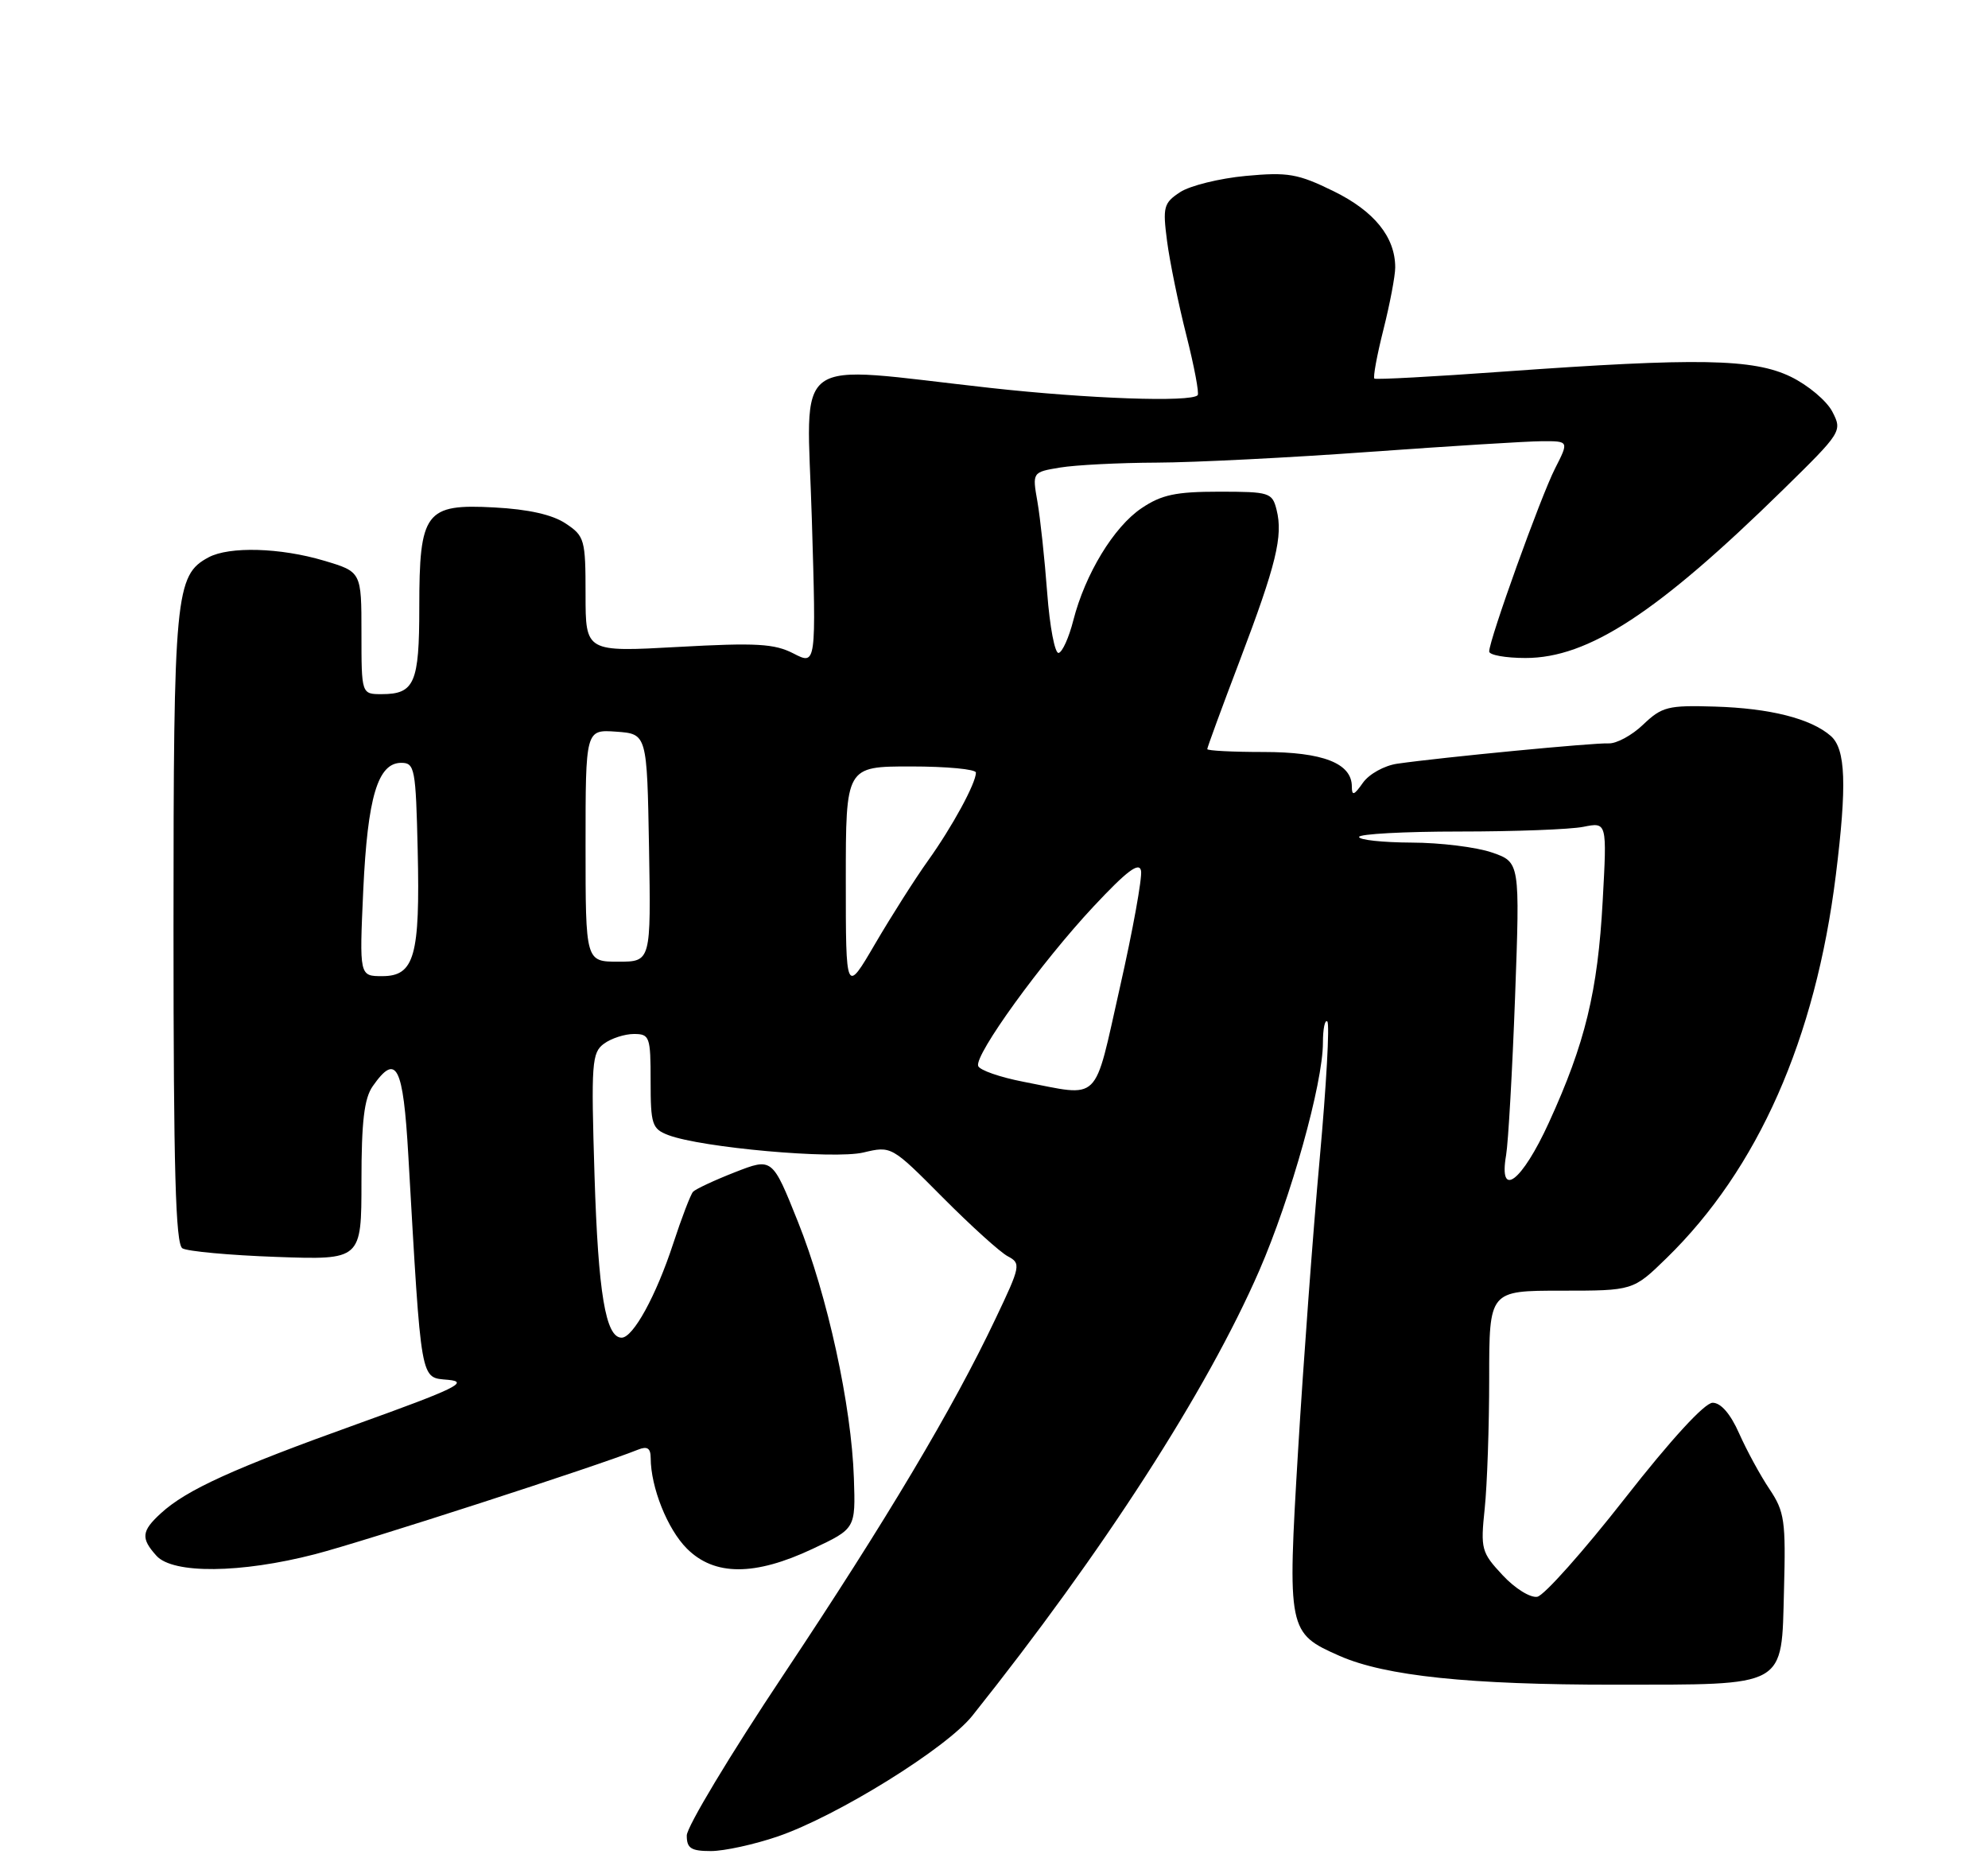 <?xml version="1.0" encoding="UTF-8" standalone="no"?>
<!DOCTYPE svg PUBLIC "-//W3C//DTD SVG 1.1//EN" "http://www.w3.org/Graphics/SVG/1.1/DTD/svg11.dtd" >
<svg xmlns="http://www.w3.org/2000/svg" xmlns:xlink="http://www.w3.org/1999/xlink" version="1.1" viewBox="0 0 275 257">
 <g >
 <path fill="currentColor"
d=" M 107.59 253.98 C 115.81 251.16 130.90 241.80 134.50 237.29 C 152.60 214.60 166.96 192.33 174.19 175.73 C 178.57 165.67 183.00 149.82 183.00 144.21 C 183.00 142.26 183.28 140.94 183.61 141.28 C 183.95 141.61 183.47 150.13 182.56 160.19 C 181.64 170.26 180.30 188.40 179.57 200.50 C 178.07 225.55 178.14 225.85 185.33 229.02 C 191.65 231.79 203.24 233.00 223.32 232.99 C 247.39 232.97 246.42 233.51 246.78 219.91 C 247.04 210.32 246.86 209.06 244.77 205.94 C 243.50 204.05 241.62 200.59 240.58 198.25 C 239.38 195.54 238.05 194.00 236.91 194.00 C 235.81 194.00 231.16 199.06 224.75 207.25 C 219.05 214.53 213.61 220.64 212.66 220.83 C 211.71 221.01 209.58 219.70 207.86 217.85 C 204.92 214.70 204.79 214.24 205.38 208.62 C 205.72 205.37 206.00 197.26 206.00 190.60 C 206.00 178.50 206.00 178.50 215.96 178.50 C 225.91 178.50 225.91 178.50 230.53 174.00 C 243.19 161.66 251.14 143.67 253.95 121.03 C 255.50 108.55 255.32 103.59 253.25 101.78 C 250.50 99.38 244.87 97.95 237.20 97.72 C 230.73 97.52 229.89 97.74 227.30 100.21 C 225.75 101.70 223.59 102.87 222.49 102.81 C 220.52 102.71 199.49 104.73 193.28 105.62 C 191.49 105.88 189.38 107.05 188.53 108.26 C 187.31 110.00 187.00 110.11 187.00 108.78 C 187.00 105.56 183.00 104.00 174.78 104.00 C 170.50 104.00 167.00 103.82 167.00 103.60 C 167.00 103.38 169.02 97.86 171.50 91.35 C 176.55 78.05 177.50 74.14 176.59 70.51 C 175.99 68.12 175.62 68.00 168.63 68.00 C 162.64 68.00 160.67 68.42 157.90 70.29 C 154.07 72.87 150.11 79.39 148.47 85.80 C 147.87 88.16 146.96 90.19 146.44 90.30 C 145.92 90.41 145.21 86.67 144.86 82.00 C 144.51 77.33 143.90 71.65 143.51 69.40 C 142.79 65.30 142.79 65.30 146.65 64.66 C 148.77 64.31 154.78 64.00 160.00 63.98 C 165.22 63.96 178.50 63.29 189.50 62.49 C 200.50 61.70 211.20 61.03 213.27 61.02 C 217.04 61.00 217.04 61.00 215.11 64.79 C 213.13 68.67 206.00 88.48 206.00 90.10 C 206.00 90.59 208.26 91.00 211.03 91.00 C 219.72 91.00 229.28 84.75 246.69 67.69 C 254.77 59.77 254.86 59.63 253.47 56.94 C 252.69 55.43 250.10 53.26 247.71 52.10 C 242.54 49.60 234.88 49.46 208.00 51.39 C 198.38 52.09 190.33 52.52 190.12 52.36 C 189.91 52.20 190.47 49.15 191.37 45.58 C 192.27 42.01 193.00 38.15 193.00 36.99 C 193.00 32.78 190.10 29.20 184.47 26.44 C 179.53 24.02 178.17 23.79 172.32 24.33 C 168.69 24.67 164.61 25.68 163.25 26.57 C 160.97 28.07 160.82 28.61 161.44 33.35 C 161.81 36.18 163.01 42.04 164.11 46.37 C 165.20 50.69 165.91 54.43 165.67 54.66 C 164.68 55.65 150.56 55.15 137.00 53.65 C 108.91 50.54 111.61 48.56 112.30 71.75 C 112.91 92.00 112.91 92.00 109.77 90.38 C 107.13 89.02 104.65 88.87 93.82 89.47 C 81.00 90.18 81.00 90.18 81.00 82.21 C 81.00 74.62 80.87 74.14 78.25 72.40 C 76.43 71.18 73.10 70.43 68.38 70.18 C 58.83 69.66 58.00 70.78 58.00 84.02 C 58.00 94.47 57.34 96.00 52.80 96.00 C 50.00 96.00 50.00 96.00 50.00 87.54 C 50.00 79.08 50.00 79.08 44.82 77.54 C 38.78 75.74 31.72 75.54 28.85 77.08 C 24.25 79.54 24.00 82.14 24.00 128.41 C 24.00 161.81 24.29 172.06 25.23 172.64 C 25.91 173.06 31.76 173.60 38.23 173.83 C 50.00 174.25 50.00 174.25 50.00 163.35 C 50.00 155.10 50.38 151.90 51.56 150.22 C 54.83 145.55 55.77 147.36 56.48 159.75 C 58.32 191.74 58.09 190.46 62.00 190.83 C 64.95 191.11 63.02 192.05 49.50 196.91 C 32.30 203.08 25.80 206.03 22.25 209.29 C 19.56 211.75 19.46 212.75 21.65 215.17 C 23.94 217.69 33.31 217.60 43.56 214.95 C 50.30 213.21 82.81 202.69 88.25 200.49 C 89.54 199.97 90.00 200.27 90.01 201.64 C 90.02 205.70 92.33 211.49 95.02 214.17 C 98.82 217.97 104.40 217.98 112.42 214.20 C 118.35 211.41 118.35 211.41 118.12 204.46 C 117.79 194.40 114.47 179.18 110.38 168.97 C 106.83 160.10 106.83 160.10 101.66 162.12 C 98.82 163.23 96.22 164.45 95.87 164.82 C 95.53 165.19 94.29 168.43 93.12 172.00 C 90.76 179.21 87.58 185.00 85.99 185.00 C 83.78 185.00 82.75 178.86 82.24 162.59 C 81.76 147.00 81.86 145.58 83.55 144.34 C 84.56 143.60 86.42 143.00 87.69 143.00 C 89.87 143.00 90.00 143.38 90.00 149.52 C 90.00 155.52 90.20 156.12 92.44 156.98 C 97.02 158.72 115.34 160.36 119.43 159.39 C 123.31 158.47 123.33 158.48 130.41 165.61 C 134.31 169.53 138.36 173.20 139.42 173.75 C 141.25 174.72 141.18 175.10 137.72 182.36 C 131.84 194.77 122.61 210.25 108.39 231.60 C 101.02 242.65 95.00 252.66 95.00 253.85 C 95.00 255.62 95.59 256.00 98.34 256.00 C 100.18 256.00 104.34 255.09 107.59 253.98 Z  M 208.34 159.75 C 208.64 157.96 209.20 148.12 209.58 137.87 C 210.26 119.24 210.26 119.24 206.38 117.90 C 204.25 117.16 199.24 116.54 195.25 116.53 C 191.26 116.51 188.00 116.16 188.00 115.75 C 188.00 115.34 194.24 115.00 201.88 115.00 C 209.51 115.00 217.22 114.71 219.02 114.35 C 222.30 113.69 222.30 113.69 221.70 124.60 C 221.02 137.10 219.28 144.29 214.26 155.25 C 210.52 163.44 207.28 165.90 208.34 159.75 Z  M 141.58 149.61 C 138.32 148.98 135.50 148.00 135.31 147.42 C 134.79 145.88 144.06 133.08 151.25 125.39 C 155.89 120.43 157.59 119.15 157.84 120.43 C 158.02 121.38 156.71 128.64 154.91 136.58 C 151.24 152.82 152.40 151.69 141.58 149.61 Z  M 117.00 121.73 C 117.00 106.00 117.00 106.00 126.00 106.00 C 130.95 106.00 135.00 106.38 135.00 106.85 C 135.00 108.33 131.72 114.35 128.37 119.03 C 126.58 121.53 123.30 126.70 121.06 130.52 C 117.00 137.47 117.00 137.47 117.00 121.73 Z  M 50.25 123.09 C 50.85 110.23 52.26 105.50 55.51 105.50 C 57.37 105.50 57.52 106.29 57.78 117.61 C 58.12 132.21 57.33 135.00 52.88 135.00 C 49.71 135.00 49.71 135.00 50.25 123.09 Z  M 81.00 116.94 C 81.00 100.89 81.00 100.89 85.25 101.19 C 89.50 101.50 89.50 101.50 89.78 117.25 C 90.05 133.00 90.05 133.00 85.53 133.00 C 81.00 133.00 81.00 133.00 81.00 116.94 Z "/>
</g>
</svg>